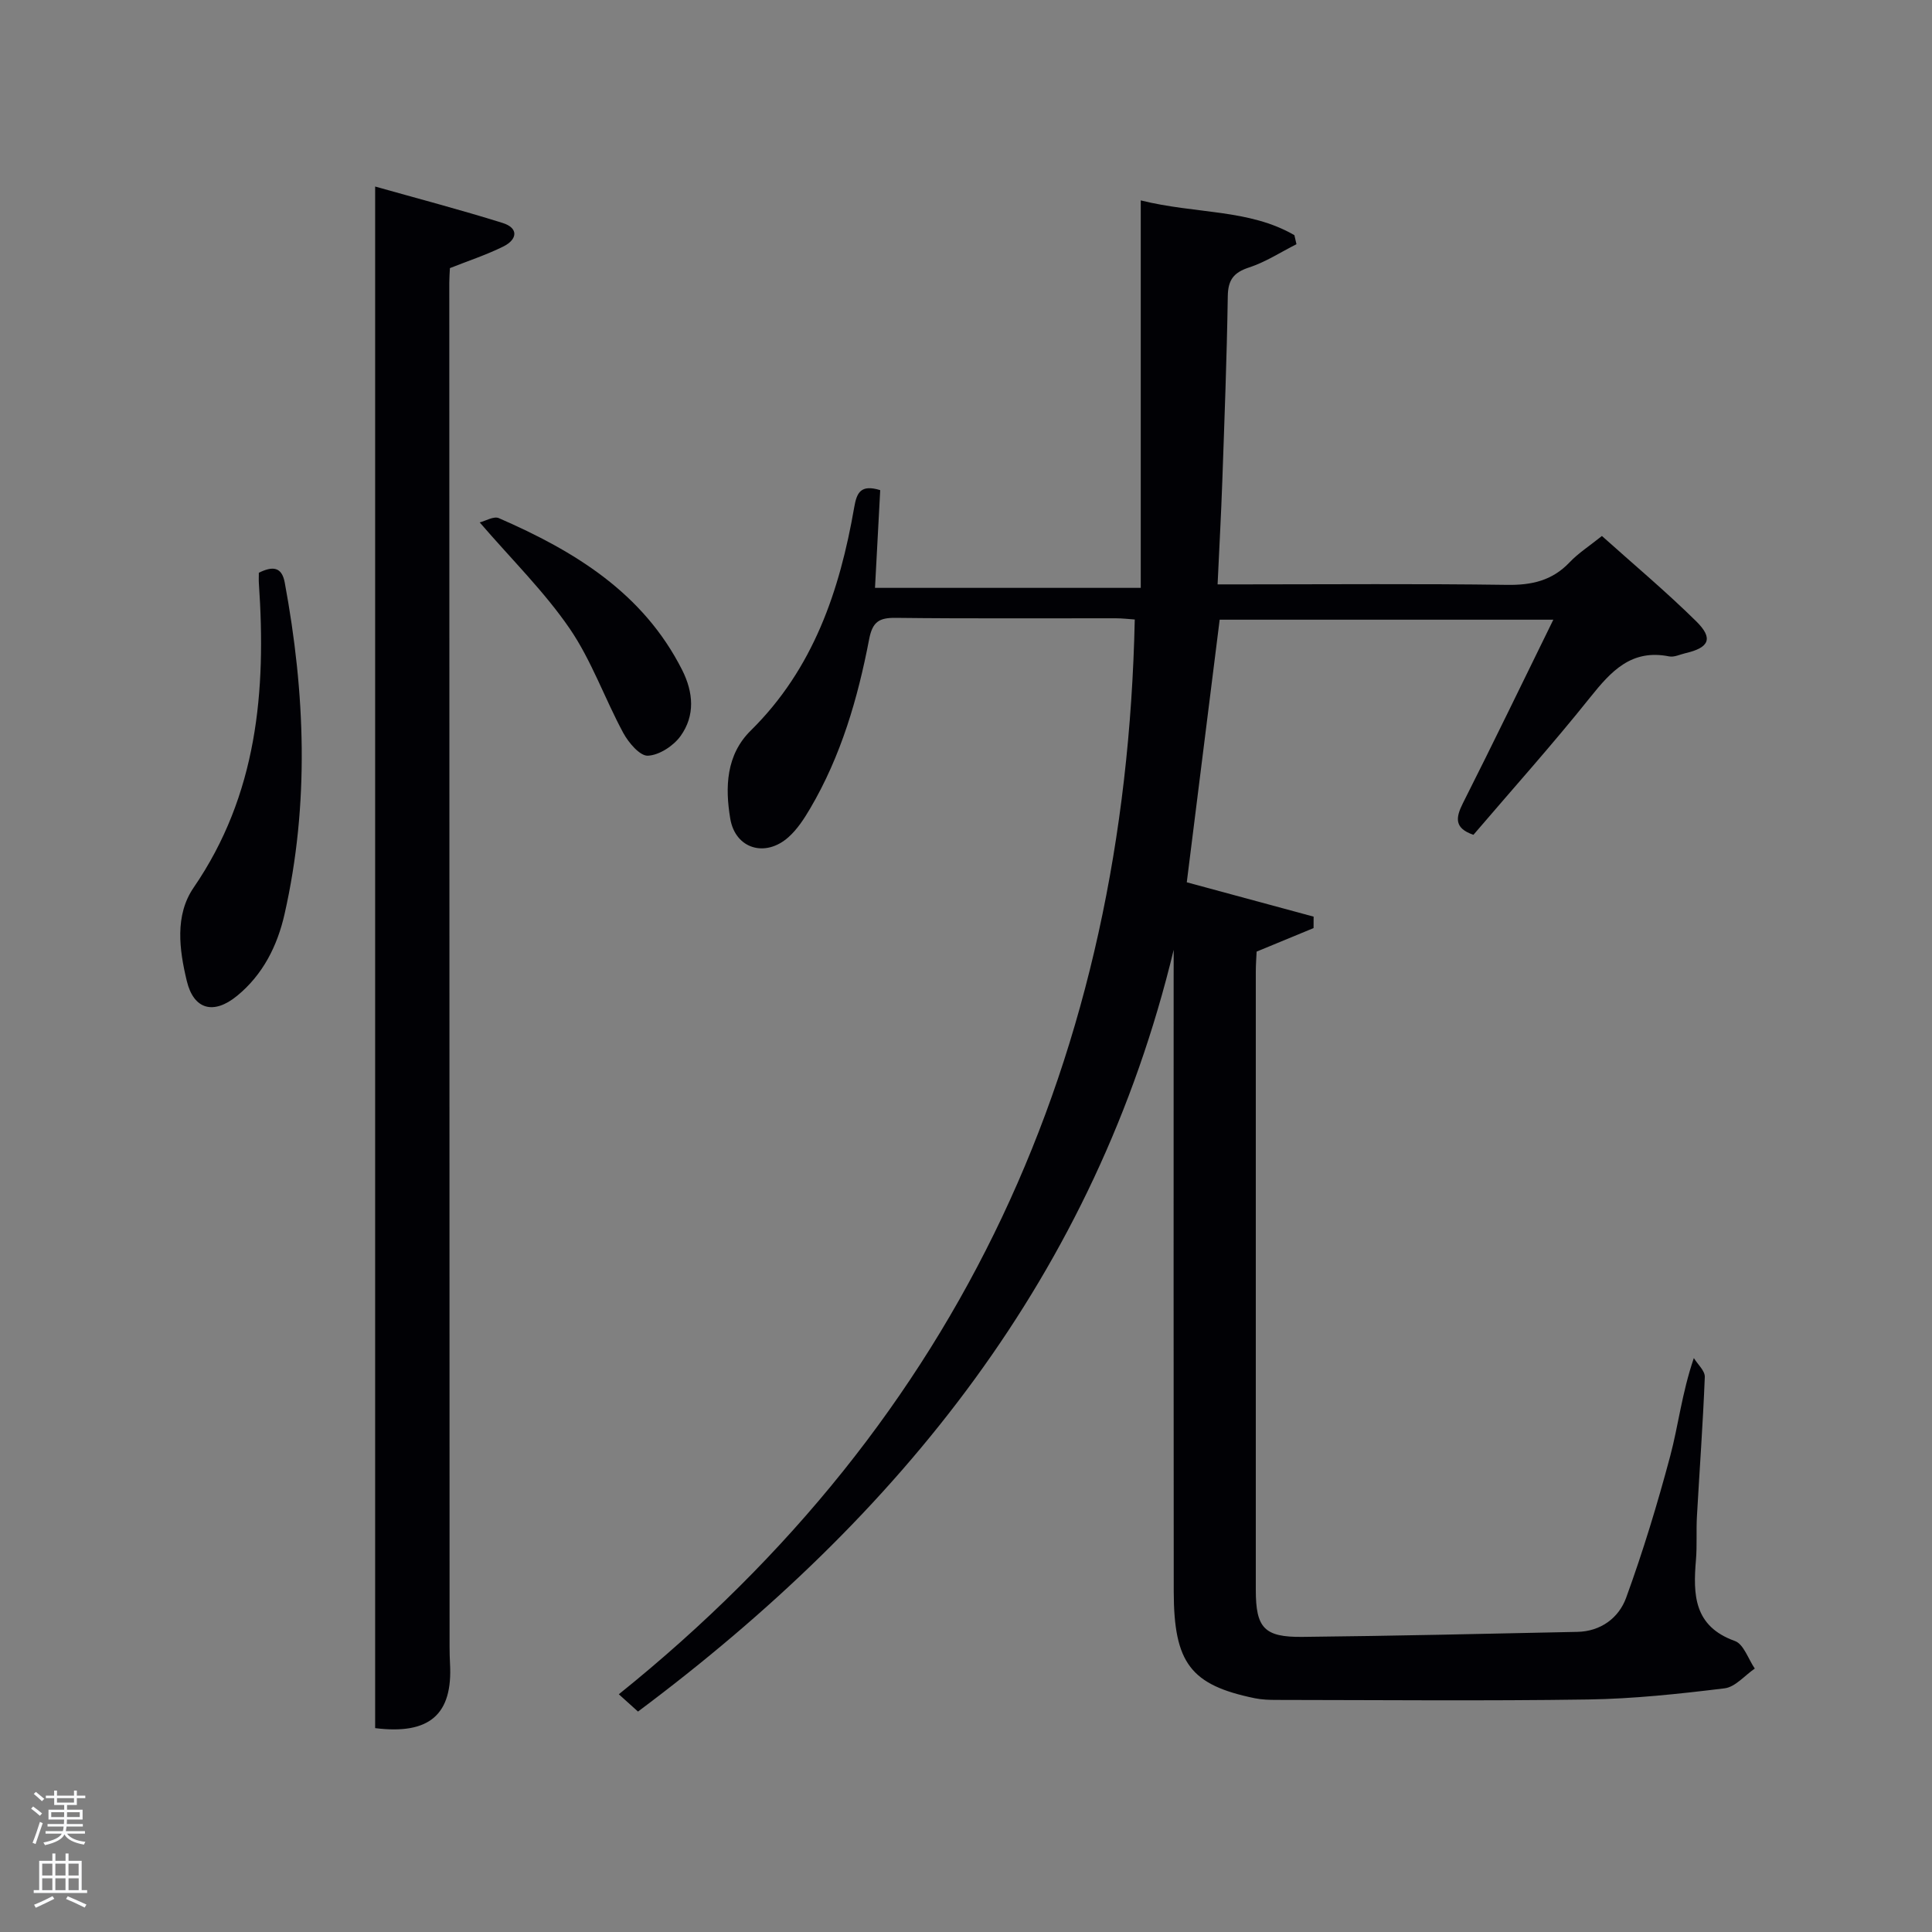 <svg enable-background="new 0 0 400 400" viewBox="0 0 400 400" xmlns="http://www.w3.org/2000/svg"><rect x="0" y="0" width="400" height="400" fill="#808080" stroke="none"/><path d="m6.44 374.46.42-.45c.65.47 1.27.95 1.85 1.44l-.45.49c-.65-.56-1.25-1.06-1.82-1.48m.93 7.33-.63-.26c.55-1.36 1.05-2.8 1.52-4.33.19.1.38.19.59.27-.46 1.29-.95 2.73-1.48 4.32m-.38-10.38.44-.42c.43.34 1.01.82 1.74 1.44l-.49.49c-.53-.51-1.09-1.01-1.69-1.51m2.5.35h1.72v-1.04h.59v1.04h3.52v-1.04h.59v1.04h1.75v.53h-1.75v1.42h-2.03v.97h3.22v2.03h-3.24c0 .35-.01.66-.03.93h3.32v.53h-3.37c-.03.27-.08.58-.15.94h3.96v.53h-3.71c.67.92 1.93 1.48 3.79 1.68-.13.24-.23.44-.29.59-2.13-.38-3.48-1.08-4.04-2.12-.43.97-1.77 1.72-4.03 2.23-.09-.19-.2-.37-.33-.55 2.1-.42 3.37-1.03 3.81-1.83h-3.36v-.53h3.58c.08-.29.13-.61.16-.94h-3.33v-.53h3.39c.02-.27.04-.58.04-.93h-3.23v-2.03h3.25v-.97h-2.07v-1.42h-1.73zm1.12 3.44v1h2.65c.01-.3.02-.44.02-.4v-.25-.35zm1.19-2h3.52v-.91h-3.52zm4.71 2h-2.63v.59c0 .15-.01.28-.01.4h2.64z" fill="#fafbfc"/><path d="m13.56 383.74h.63v1.52h2.72v6.07h1.13v.6h-11.06v-.6h1.13v-6.07h2.73v-1.52h.63v1.52h2.1v-1.52zm-2.69 8.83.38.56c-1.24.63-2.53 1.25-3.85 1.85-.1-.21-.21-.42-.34-.63 1.36-.55 2.63-1.15 3.81-1.78m-2.13-4.27h2.1v-2.45h-2.1zm0 3.04h2.1v-2.46h-2.1zm2.72-3.04h2.1v-2.45h-2.1zm0 3.04h2.1v-2.46h-2.1zm6.07 3.6c-1.41-.71-2.7-1.3-3.86-1.78l.35-.56c1.45.62 2.75 1.19 3.88 1.72zm-1.25-9.09h-2.1v2.45h2.1zm-2.09 5.49h2.1v-2.46h-2.1z" fill="#fafbfc"/><g fill="#010105"><path d="m243 196.65c-16.2 67.13-56.55 117.11-110.91 157.71-1.08-.98-2.12-1.91-3.97-3.58 71.09-57.15 104.89-132.09 106.82-222.52-1.09-.07-2.53-.25-3.96-.25-15.17-.02-30.33.09-45.5-.09-3.42-.04-4.83.76-5.53 4.41-2.35 12.25-5.82 24.2-12.22 35.07-1.25 2.13-2.67 4.31-4.49 5.93-4.78 4.27-11.01 2.42-12.05-3.85-1.08-6.47-.88-13.18 4.25-18.23 12.95-12.77 18.42-28.94 21.42-46.24.52-2.99 1.33-4.78 5.38-3.53-.35 6.52-.71 13.22-1.08 20.23h55.02c0-26.48 0-53 0-80.22 11.43 2.85 22.4 1.74 31.81 7.2.14.62.28 1.24.43 1.87-3.25 1.64-6.38 3.69-9.8 4.81-3.21 1.05-4.37 2.57-4.42 5.96-.2 12.81-.69 25.61-1.14 38.42-.24 6.81-.62 13.61-.97 21.24h5.41c18.17 0 36.33-.16 54.49.1 5.14.08 9.37-.87 12.98-4.67 1.81-1.91 4.1-3.37 6.69-5.45 6.56 5.88 13.28 11.51 19.51 17.65 3.61 3.55 2.72 5.47-2.2 6.61-1.13.26-2.34.88-3.39.67-7.8-1.56-12 3.04-16.35 8.48-7.78 9.74-16.12 19.04-24.17 28.46-3.95-1.36-3.73-3.47-2.18-6.55 6.28-12.44 12.34-24.99 18.72-37.99-23.42 0-46.27 0-69.08 0-2.26 18.07-4.51 35.98-6.81 54.37 8.41 2.27 17.34 4.69 26.26 7.11 0 .79-.01 1.58-.01 2.37-3.82 1.58-7.64 3.16-11.79 4.87-.05 1.2-.17 2.67-.17 4.14-.01 42.66-.01 85.33 0 127.99 0 7.88 1.71 9.84 9.67 9.75 18.97-.2 37.95-.64 56.92-1.04 4.87-.1 8.58-2.93 10.08-7.05 3.5-9.6 6.48-19.43 9.12-29.31 1.7-6.37 2.41-13.01 4.9-20.33.8 1.31 2.32 2.64 2.27 3.92-.38 9.63-1.09 19.25-1.63 28.87-.17 2.99.05 6.01-.2 8.99-.61 7.21-.46 13.75 8.06 16.8 1.82.65 2.77 3.74 4.12 5.71-2.08 1.42-4.04 3.82-6.25 4.09-9.39 1.15-18.84 2.17-28.29 2.31-21.49.32-42.99.11-64.49.09-1.48 0-3-.05-4.45-.34-13.29-2.73-16.8-7.25-16.82-22.11-.05-42.33-.02-84.66-.02-126.99.01-1.93.01-3.9.01-5.86z"/><path d="m77.67 357.79c0-106.1 0-212.28 0-319.17 8.71 2.46 17.61 4.79 26.39 7.54 3.36 1.05 3.06 3.42.18 4.86-3.53 1.75-7.31 2.99-11.09 4.49-.05 1.03-.13 2.02-.13 3.01.02 94.14.04 188.28.06 282.42 0 1.17.03 2.33.09 3.5.58 10.45-4.16 14.77-15.5 13.35z"/><path d="m53.59 118.58c2.89-1.42 4.75-1.23 5.36 2.02 4.25 22.9 5.14 45.81-.04 68.67-1.48 6.53-4.46 12.52-9.83 16.91-4.82 3.95-8.96 2.89-10.4-3.06-1.57-6.5-2.52-13.62 1.41-19.35 13.19-19.24 15.04-40.68 13.51-62.96-.05-.65-.01-1.31-.01-2.23z"/><path d="m99.32 108.16c1.2-.3 2.9-1.34 3.95-.89 15.64 6.82 29.86 15.43 37.95 31.42 2.36 4.67 2.72 9.47-.32 13.7-1.46 2.03-4.4 3.96-6.76 4.07-1.65.08-4-2.69-5.09-4.7-3.86-7.14-6.57-15-11.11-21.63-5.22-7.61-11.92-14.2-18.62-21.97z"/></g></svg>